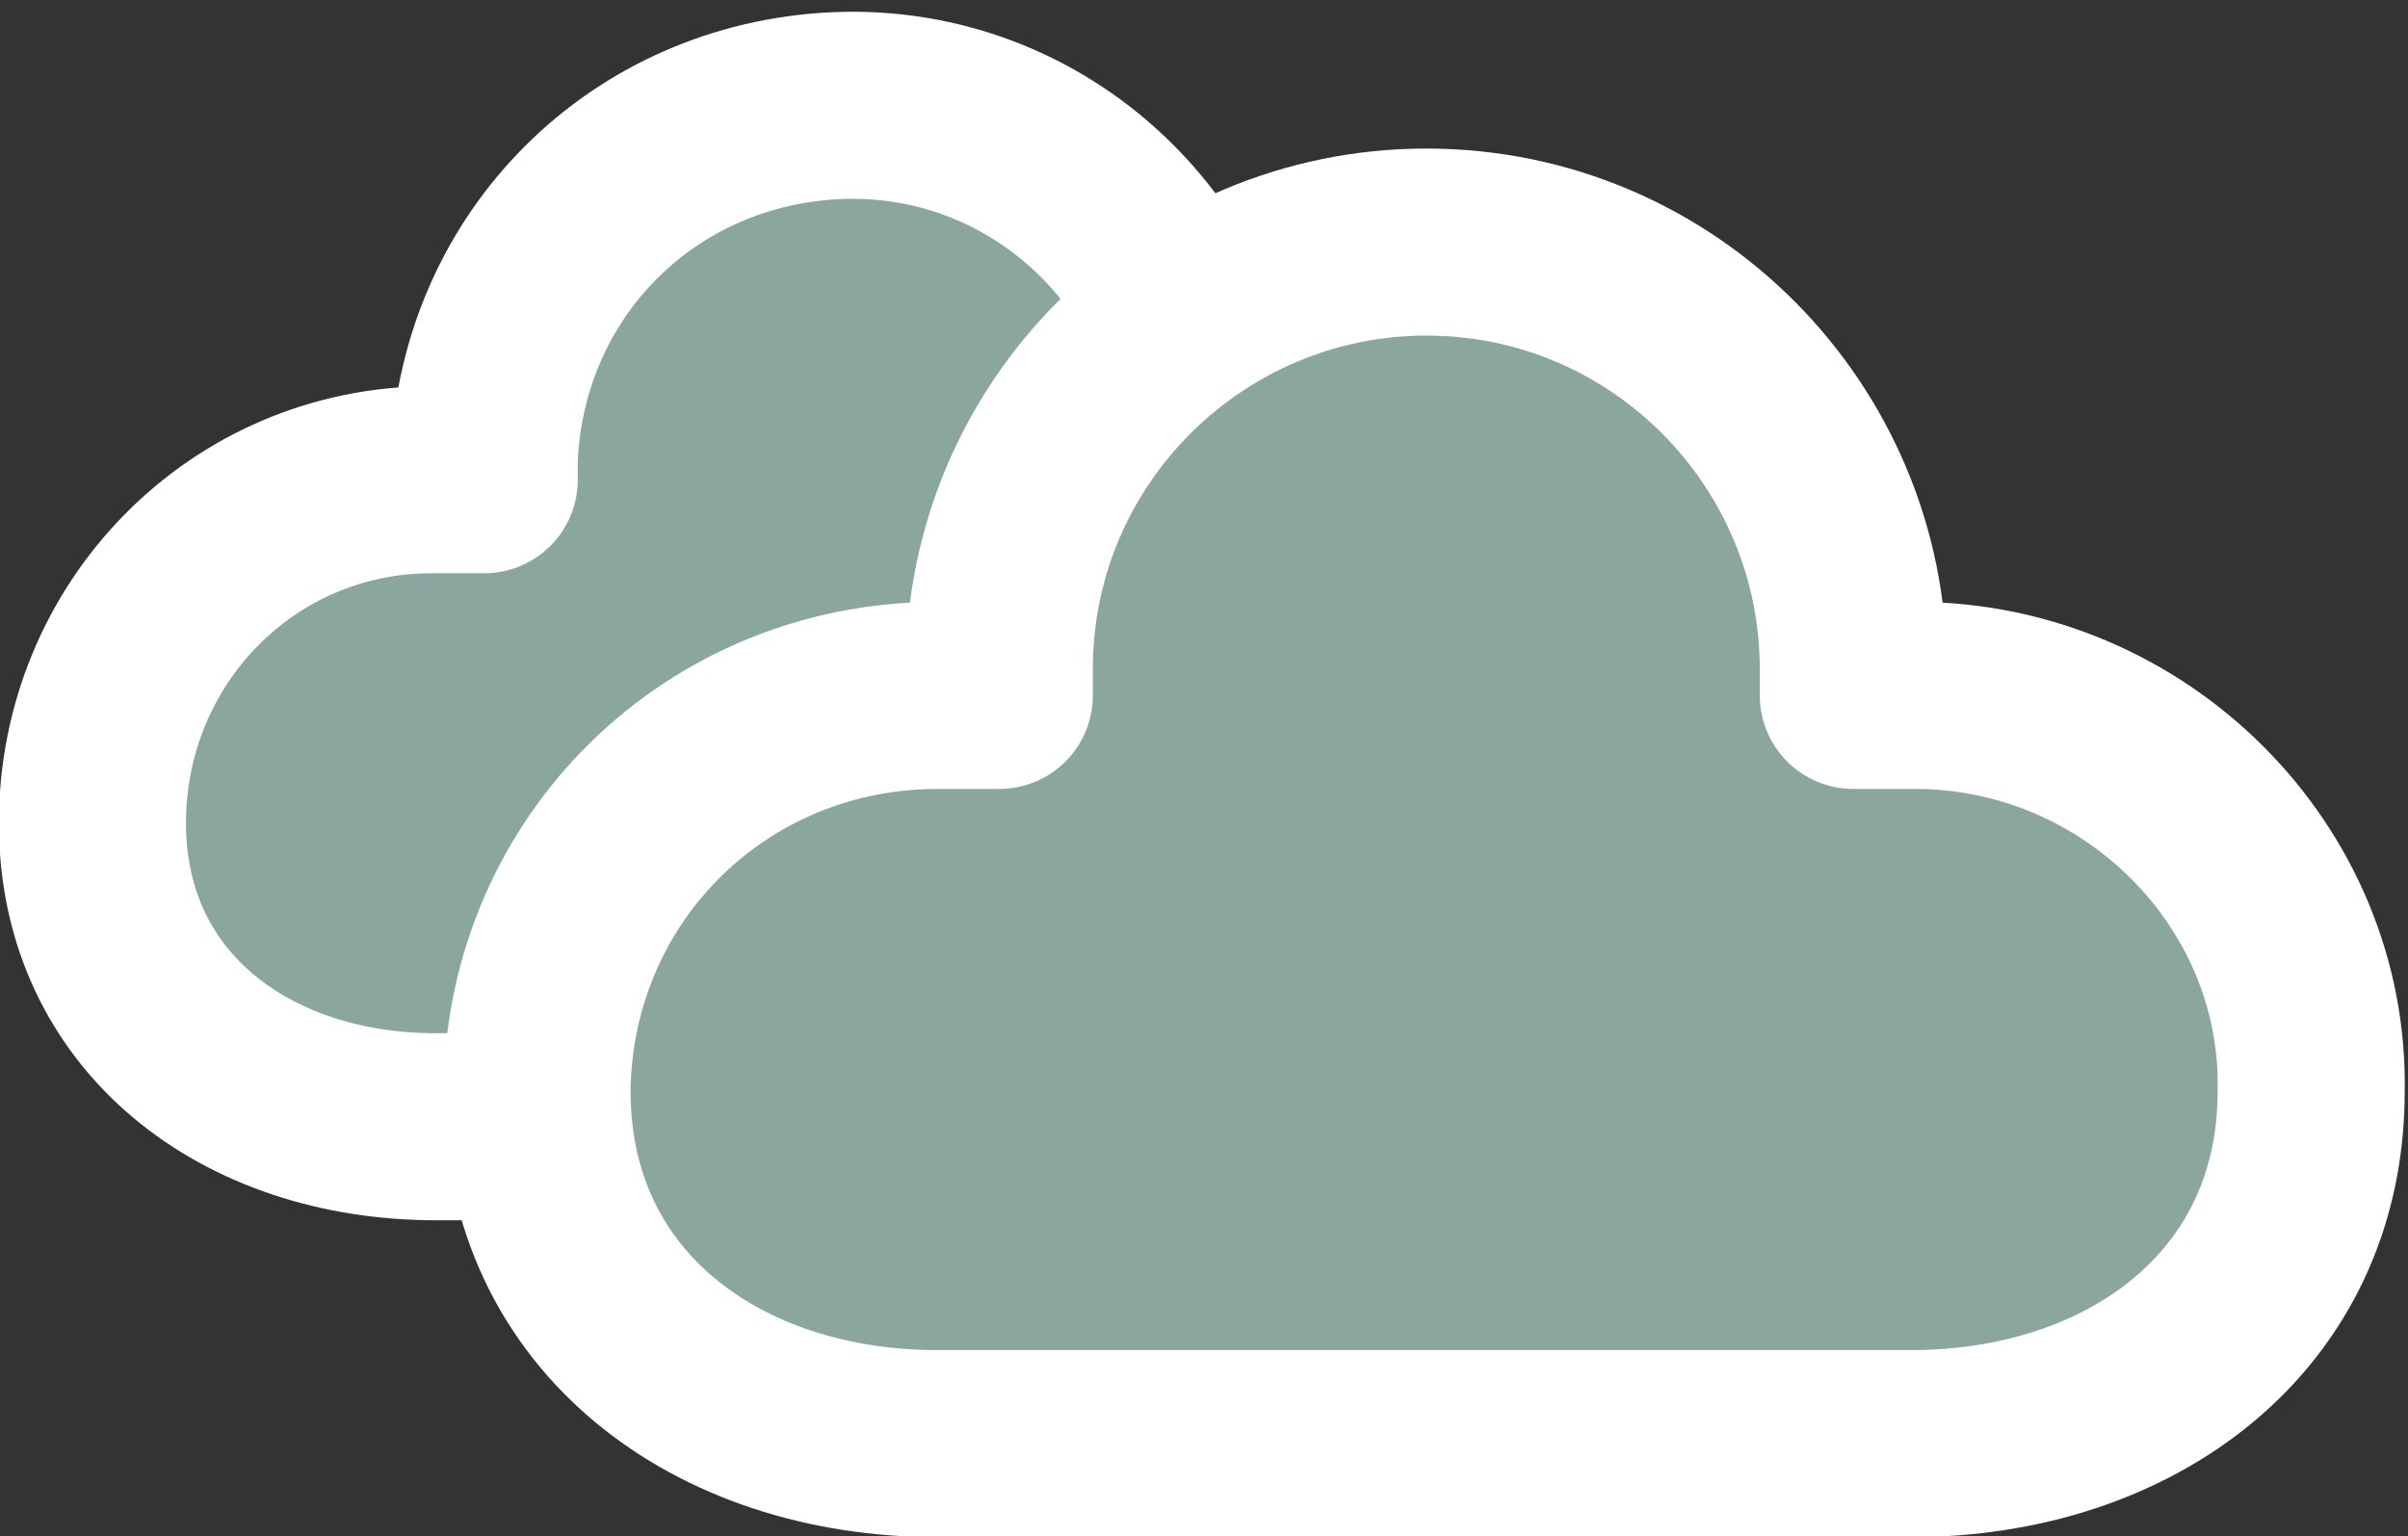 <?xml version="1.0" encoding="utf-8"?>
<!-- Generator: Adobe Illustrator 22.1.0, SVG Export Plug-In . SVG Version: 6.00 Build 0)  -->
<svg version="1.1" id="Layer_1" xmlns="http://www.w3.org/2000/svg" xmlns:xlink="http://www.w3.org/1999/xlink" x="0px" y="0px"
	 viewBox="0 0 54.7 34.9" style="enable-background:new 0 0 54.7 34.9;" xml:space="preserve">
<rect x="0" y="0" width="54.7" height="34.9" fill="#333333" stroke="none"/>
<style type="text/css">
	.st0{fill:#8AA69E;stroke:#FFFFFF;stroke-width:4.25;stroke-linecap:round;stroke-linejoin:round;}
</style>
<title>DB04_B</title>
<path class="st0" d="M28.8,10.9h-1.2c0-0.2,0-0.3,0-0.5c-0.2-4.6-4-8.2-8.6-8c-4.4,0.2-7.8,3.6-8,8c0,0.2,0,0.3,0,0.5H9.8
	c-4.3,0-7.7,3.5-7.7,7.8s3.5,6.9,7.8,6.9h18.9c4.3,0,7.8-2.6,7.8-6.9S33.1,10.9,28.8,10.9L28.8,10.9z"/>
<path class="st0" d="M43.5,15.8h-1.4c0-0.2,0-0.4,0-0.6c0-5.3-4.3-9.7-9.7-9.7c-5.3,0-9.7,4.3-9.7,9.7c0,0.2,0,0.4,0,0.6h-1.4
	c-5,0-9,3.9-9.1,8.9v0.1c0,5,4.1,8,9.1,8h22.1c5,0,9.1-3,9.1-8C52.6,19.9,48.5,15.8,43.5,15.8L43.5,15.8z"/>
</svg>
